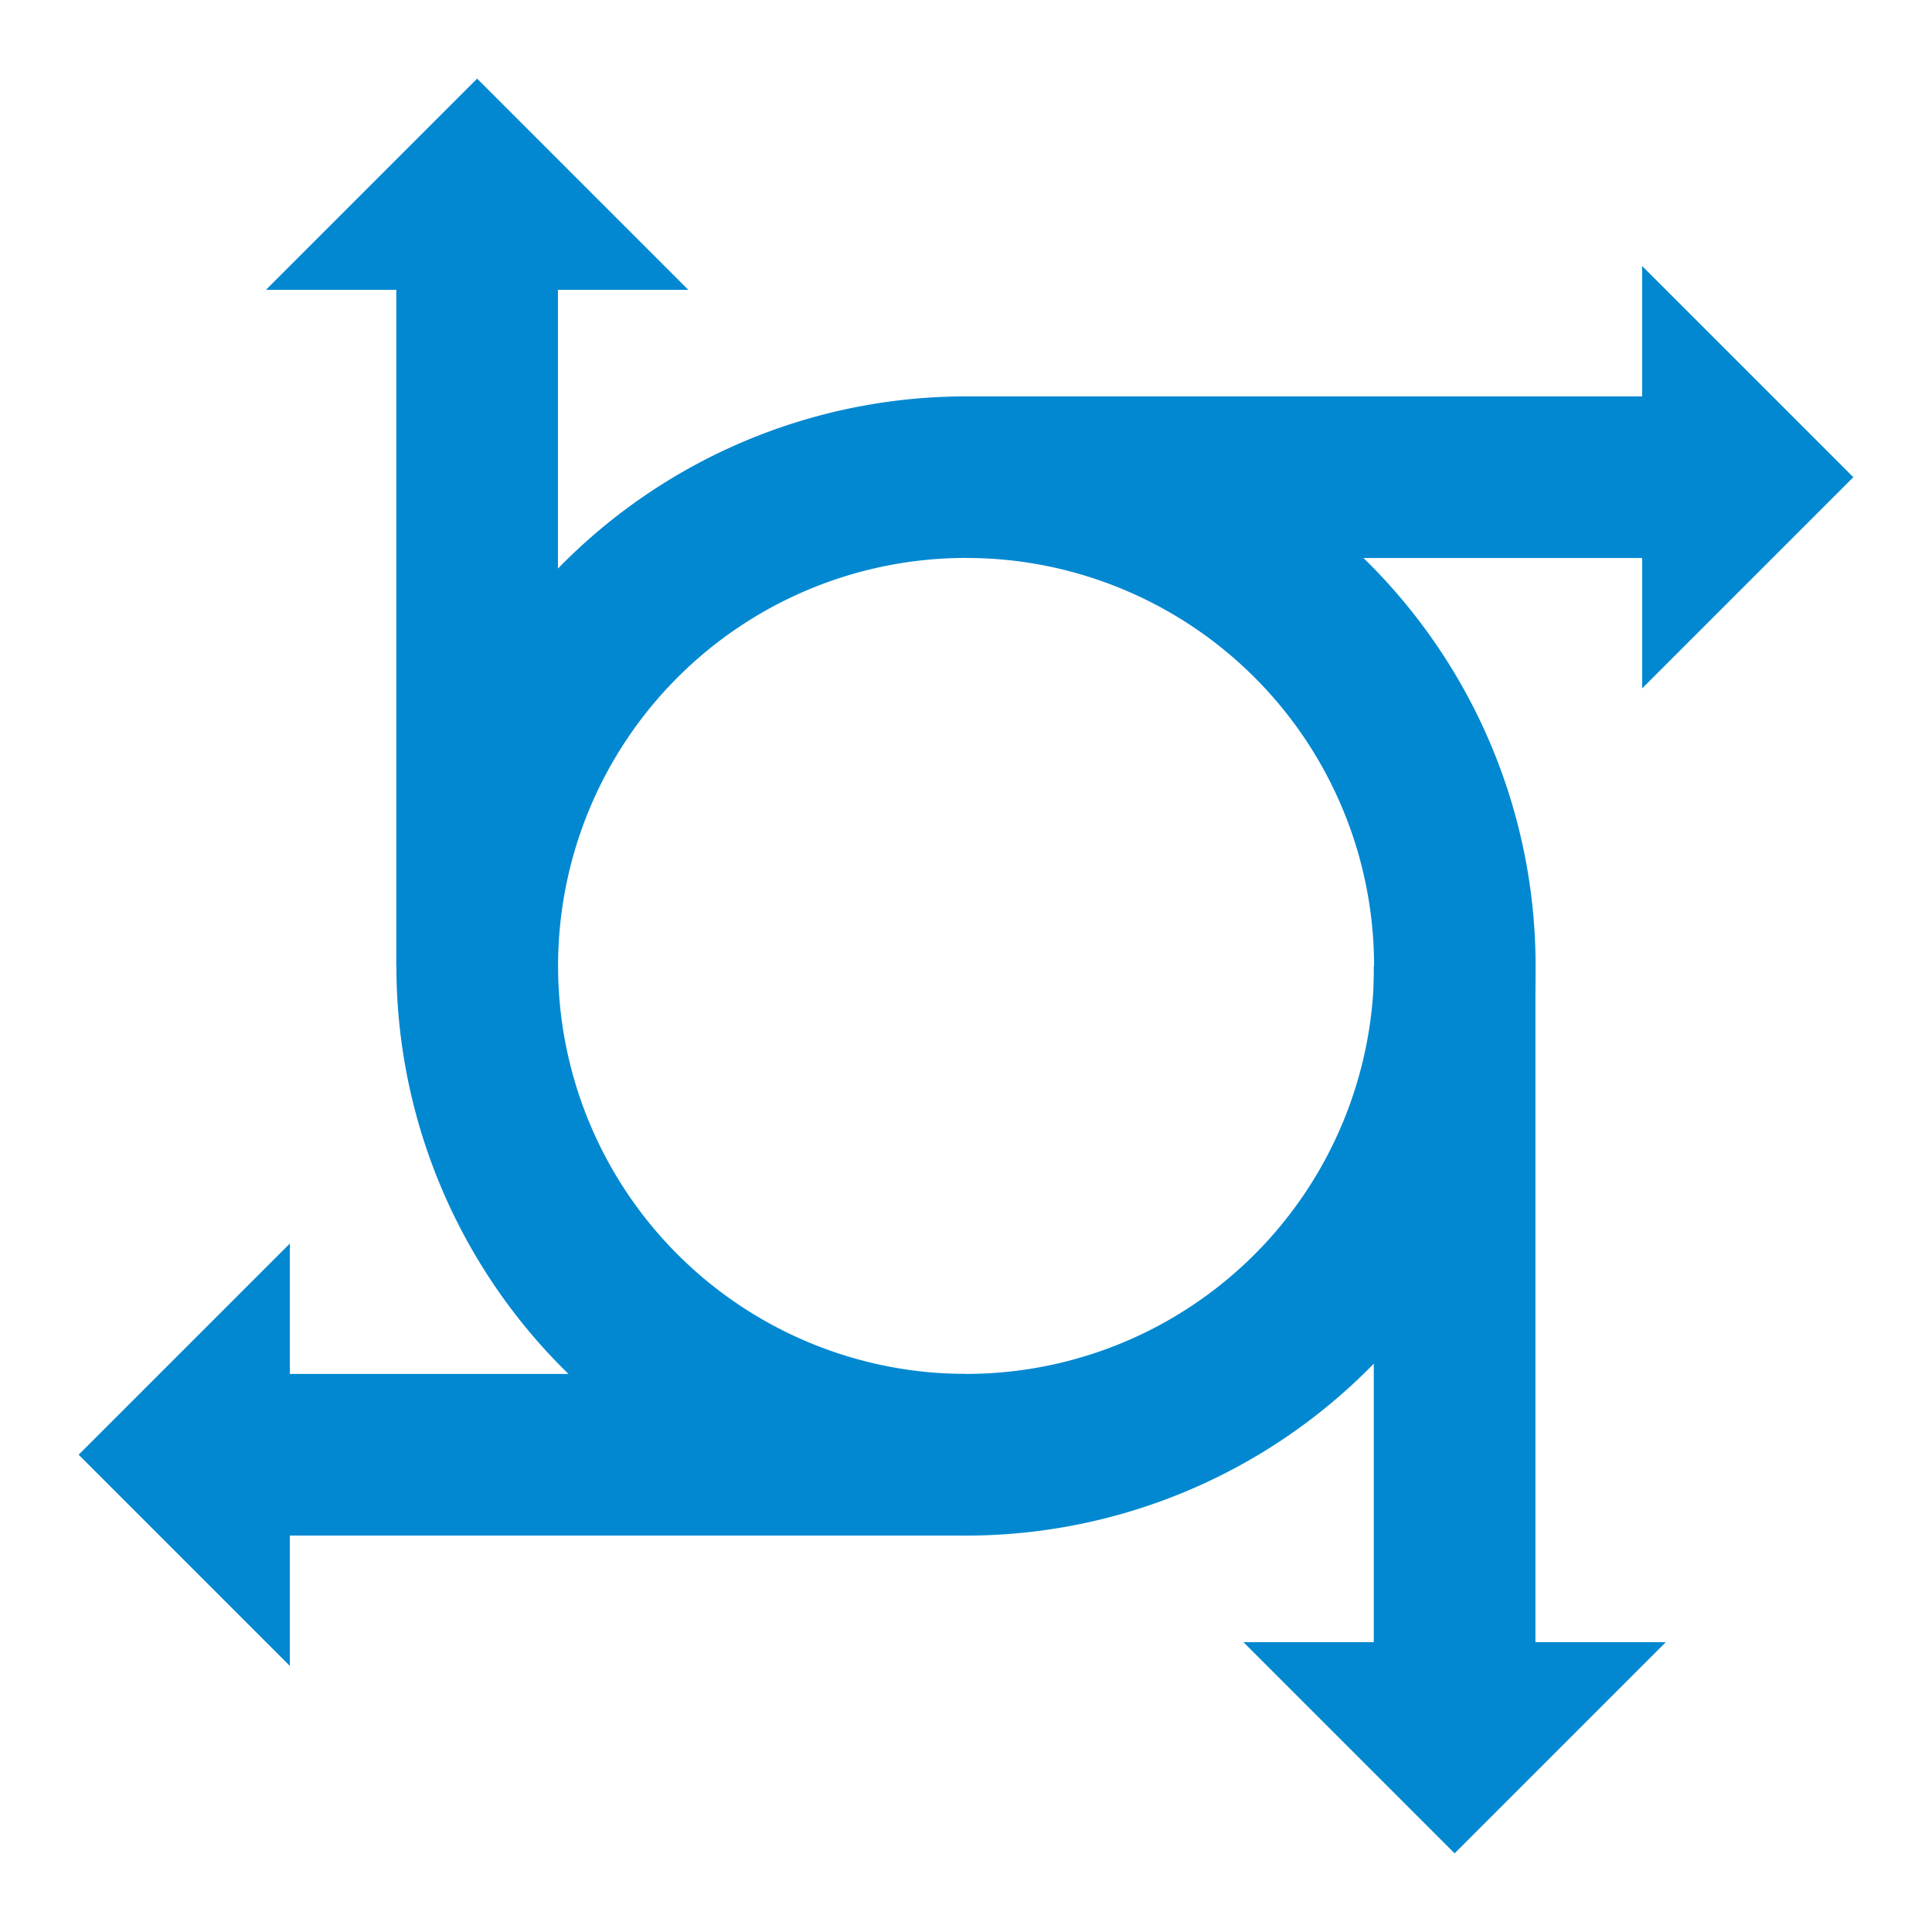 <svg xmlns="http://www.w3.org/2000/svg" viewBox="0 0 300 300" width="300" height="300"><path fill="#0288d1" d="M150 61.553A88.446 88.446 0 0 0 61.553 150 88.446 88.446 0 0 0 150 238.446 88.446 88.446 0 0 0 238.446 150 88.446 88.446 0 0 0 150 61.553zm.011 25.082a63.353 63.353 0 0 1 63.353 63.353 63.353 63.353 0 0 1-63.353 63.353 63.353 63.353 0 0 1-63.353-63.353 63.353 63.353 0 0 1 63.353-63.353z" paint-order="fill markers stroke" /><path fill="#0288d1" d="M45.008 193.096 12.213 225.89l32.795 32.795V238.44h104.99v-25.098H45.008zM74.088 12.21 41.293 45.006h20.246v104.99h25.098V45.007h20.246zm180.901 29.093V61.55h-104.99v25.097h104.99v20.246L287.784 74.1zM213.32 149.998V254.99h-20.245l32.794 32.795 32.795-32.795h-20.246V150z" /></svg>